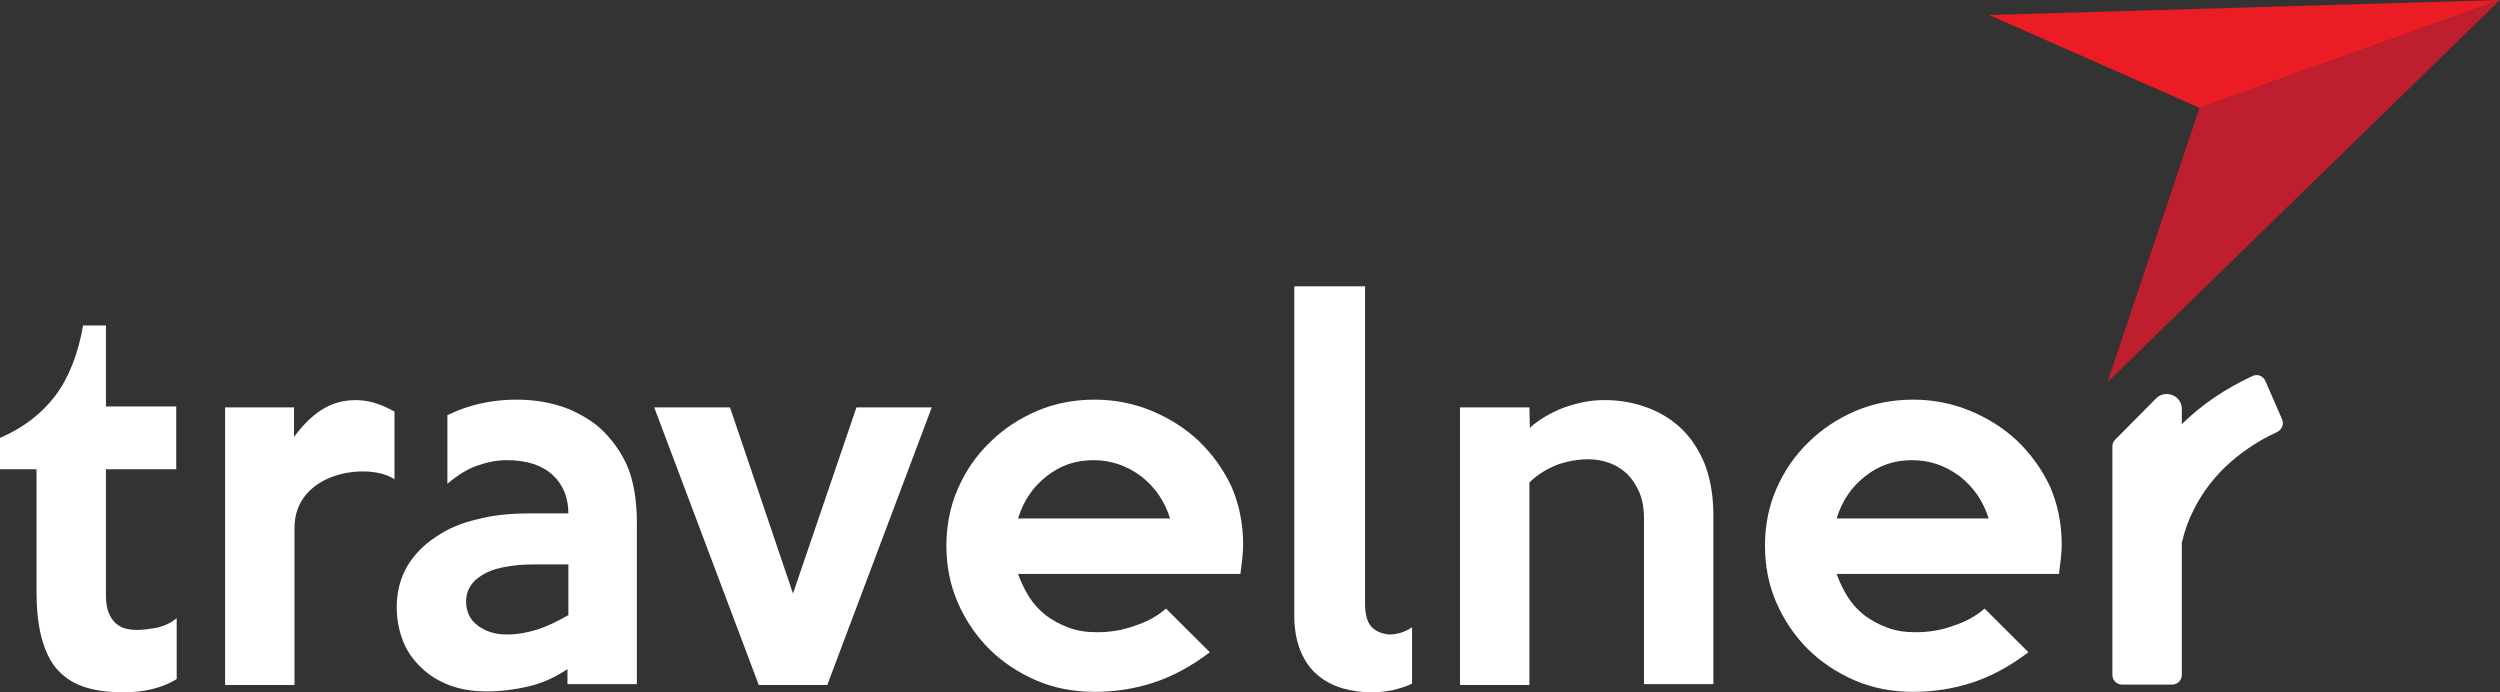 <svg width="130" height="36" viewBox="0 0 130 36" fill="none" xmlns="http://www.w3.org/2000/svg">
<rect x="0" y="0" width="130" height="36" fill="#333333" stroke="none"/>
<path d="M7.146 32.757C6.933 32.757 6.719 32.734 6.529 32.686C6.339 32.639 6.173 32.544 6.007 32.402C5.864 32.26 5.745 32.095 5.651 31.858C5.556 31.621 5.508 31.337 5.508 30.959V24.402H9.164V21.136H5.508V16.923H4.321C4.06 18.438 3.561 19.669 2.849 20.615C2.113 21.562 1.163 22.272 0 22.769V24.402H1.899V30.722C1.899 31.621 1.971 32.402 2.137 33.065C2.303 33.728 2.54 34.272 2.896 34.722C3.253 35.148 3.704 35.479 4.297 35.692C4.891 35.905 5.603 36 6.458 36C6.933 36 7.431 35.953 7.906 35.834C8.381 35.716 8.808 35.55 9.188 35.314V32.142C8.903 32.379 8.571 32.544 8.167 32.639C7.764 32.71 7.431 32.757 7.146 32.757Z" fill="white"/>
<path d="M20.513 21.396C20.465 21.373 20.418 21.349 20.37 21.326C19.753 20.994 19.136 20.805 18.495 20.805C17.854 20.805 17.26 20.97 16.738 21.302C16.216 21.633 15.741 22.107 15.29 22.722V21.183H11.705V35.621H15.313V27.456C15.313 24.497 19.207 24.024 20.513 24.923V21.396Z" fill="white"/>
<path d="M32.761 24.615C32.5 23.834 32.049 23.124 31.432 22.485C30.957 21.988 30.316 21.586 29.532 21.254C28.749 20.947 27.847 20.781 26.85 20.781C25.782 20.781 24.737 20.97 23.74 21.373C23.574 21.444 23.431 21.515 23.265 21.586V25.16C23.787 24.71 24.286 24.402 24.808 24.213C25.354 24.024 25.853 23.929 26.351 23.929C27.396 23.929 28.179 24.189 28.725 24.686C29.271 25.183 29.556 25.87 29.556 26.698H27.467C26.517 26.698 25.615 26.793 24.808 27.006C23.977 27.195 23.265 27.503 22.648 27.929C22.031 28.331 21.532 28.852 21.176 29.444C20.82 30.059 20.63 30.769 20.63 31.574C20.63 32.213 20.749 32.805 20.962 33.349C21.176 33.894 21.508 34.343 21.936 34.746C22.363 35.148 22.838 35.432 23.408 35.645C23.977 35.858 24.618 35.953 25.307 35.953C26.067 35.953 26.779 35.858 27.491 35.692C28.203 35.527 28.868 35.219 29.509 34.793V35.574H33.117V27.574C33.141 26.39 33.022 25.396 32.761 24.615ZM29.532 32C28.986 32.308 28.464 32.568 27.942 32.734C27.42 32.899 26.897 32.994 26.351 32.994C25.734 32.994 25.236 32.828 24.832 32.521C24.428 32.213 24.238 31.787 24.238 31.29C24.238 30.935 24.333 30.651 24.523 30.39C24.713 30.13 24.974 29.941 25.307 29.775C25.639 29.61 26.019 29.515 26.47 29.444C26.921 29.373 27.372 29.349 27.894 29.349H29.556V32H29.532Z" fill="white"/>
<path d="M41.236 30.864L37.96 21.183H34.019L39.456 35.621H43.017L48.453 21.183H44.536L41.236 30.864Z" fill="white"/>
<path d="M62.317 22.911C61.605 22.248 60.774 21.728 59.848 21.349C58.922 20.97 57.925 20.781 56.928 20.781C55.86 20.781 54.863 20.97 53.913 21.373C52.987 21.775 52.157 22.32 51.468 23.006C50.756 23.692 50.21 24.497 49.806 25.42C49.403 26.343 49.213 27.337 49.213 28.379C49.213 29.42 49.403 30.414 49.806 31.337C50.21 32.26 50.756 33.065 51.444 33.752C52.133 34.438 52.964 34.982 53.889 35.385C54.839 35.787 55.836 35.976 56.928 35.976C57.997 35.976 59.017 35.811 59.967 35.503C60.917 35.195 61.914 34.675 62.911 33.917L60.632 31.645C60.204 32.024 59.658 32.331 58.994 32.544C58.353 32.781 57.688 32.876 57.047 32.876C56.501 32.876 56.026 32.805 55.575 32.639C55.124 32.473 54.744 32.26 54.388 32C54.032 31.716 53.747 31.408 53.51 31.03C53.272 30.651 53.082 30.248 52.94 29.846H64.501C64.525 29.586 64.573 29.325 64.596 29.065C64.62 28.805 64.644 28.568 64.644 28.331C64.644 27.219 64.43 26.201 64.026 25.278C63.599 24.379 63.029 23.598 62.317 22.911ZM52.94 26.959C53.225 26.035 53.723 25.302 54.436 24.757C55.148 24.189 55.955 23.929 56.857 23.929C57.783 23.929 58.59 24.213 59.326 24.757C60.062 25.325 60.56 26.059 60.845 26.959H52.94Z" fill="white"/>
<path d="M71.339 32.615C71.101 32.379 70.983 31.976 70.983 31.385V14.888H67.303V32.024C67.303 32.734 67.421 33.349 67.635 33.87C67.849 34.367 68.134 34.793 68.513 35.101C68.87 35.408 69.321 35.645 69.796 35.787C70.294 35.929 70.793 36 71.339 36C71.719 36 72.098 35.953 72.455 35.882C72.811 35.787 73.143 35.692 73.428 35.55V32.615C73.048 32.876 72.644 32.994 72.217 32.994C71.861 32.947 71.576 32.852 71.339 32.615Z" fill="white"/>
<path d="M87.363 22.225C86.841 21.752 86.247 21.396 85.559 21.16C84.894 20.923 84.182 20.805 83.446 20.805C83.114 20.805 82.757 20.828 82.401 20.899C82.045 20.97 81.689 21.065 81.357 21.183C81.025 21.302 80.692 21.467 80.36 21.657C80.051 21.846 79.766 22.035 79.553 22.248L79.529 21.183H75.92V35.621H79.529V25.089C79.956 24.663 80.455 24.379 80.977 24.166C81.523 23.976 82.069 23.882 82.615 23.882C82.995 23.882 83.351 23.953 83.683 24.071C84.016 24.189 84.324 24.379 84.609 24.639C84.87 24.899 85.084 25.231 85.25 25.61C85.416 26.012 85.488 26.462 85.488 26.959V35.574H89.096V26.793C89.096 25.752 88.93 24.828 88.621 24.071C88.313 23.337 87.885 22.698 87.363 22.225Z" fill="white"/>
<path d="M104.883 22.911C104.171 22.248 103.34 21.728 102.414 21.349C101.488 20.97 100.491 20.781 99.494 20.781C98.426 20.781 97.429 20.97 96.479 21.373C95.553 21.775 94.722 22.32 94.034 23.006C93.322 23.692 92.776 24.497 92.372 25.42C91.969 26.343 91.779 27.337 91.779 28.379C91.779 29.42 91.969 30.414 92.372 31.337C92.776 32.26 93.322 33.065 94.01 33.752C94.699 34.438 95.529 34.982 96.455 35.385C97.405 35.787 98.402 35.976 99.494 35.976C100.562 35.976 101.583 35.811 102.533 35.503C103.482 35.195 104.479 34.675 105.477 33.917L103.197 31.645C102.77 32.024 102.224 32.331 101.559 32.544C100.918 32.781 100.254 32.876 99.613 32.876C99.067 32.876 98.592 32.805 98.141 32.639C97.69 32.473 97.31 32.26 96.954 32C96.598 31.716 96.313 31.408 96.076 31.03C95.838 30.651 95.648 30.248 95.506 29.846H107.067C107.091 29.586 107.138 29.325 107.162 29.065C107.186 28.805 107.21 28.568 107.21 28.331C107.21 27.219 106.996 26.201 106.592 25.278C106.165 24.379 105.595 23.598 104.883 22.911ZM95.506 26.959C95.791 26.035 96.289 25.302 97.001 24.757C97.714 24.189 98.521 23.929 99.423 23.929C100.349 23.929 101.156 24.213 101.892 24.757C102.628 25.325 103.126 26.059 103.411 26.959H95.506Z" fill="white"/>
<path d="M117.798 19.811C117.68 19.55 117.395 19.432 117.134 19.55C115.662 20.237 114.474 21.065 113.525 21.988C113.501 22.012 113.477 22.035 113.454 22.059V21.255C113.454 20.568 112.599 20.237 112.124 20.71L109.987 22.864C109.892 22.959 109.845 23.077 109.845 23.219V35.101C109.845 35.361 110.059 35.598 110.343 35.598H112.955C113.216 35.598 113.454 35.385 113.454 35.101V28.26C113.454 28.213 113.454 28.166 113.477 28.142C113.596 27.621 113.786 27.077 114.071 26.509C114.451 25.752 114.973 24.994 115.733 24.26C116.421 23.621 117.276 22.982 118.416 22.462C118.653 22.343 118.772 22.059 118.677 21.823L117.798 19.811Z" fill="white"/>
<path d="M114.379 5.609L109.583 19.882L130 0L114.379 5.609Z" fill="#BE1E2D"/>
<path d="M114.379 5.609L130 0L103.435 0.781L114.379 5.609Z" fill="#EC1C24"/>
</svg>
